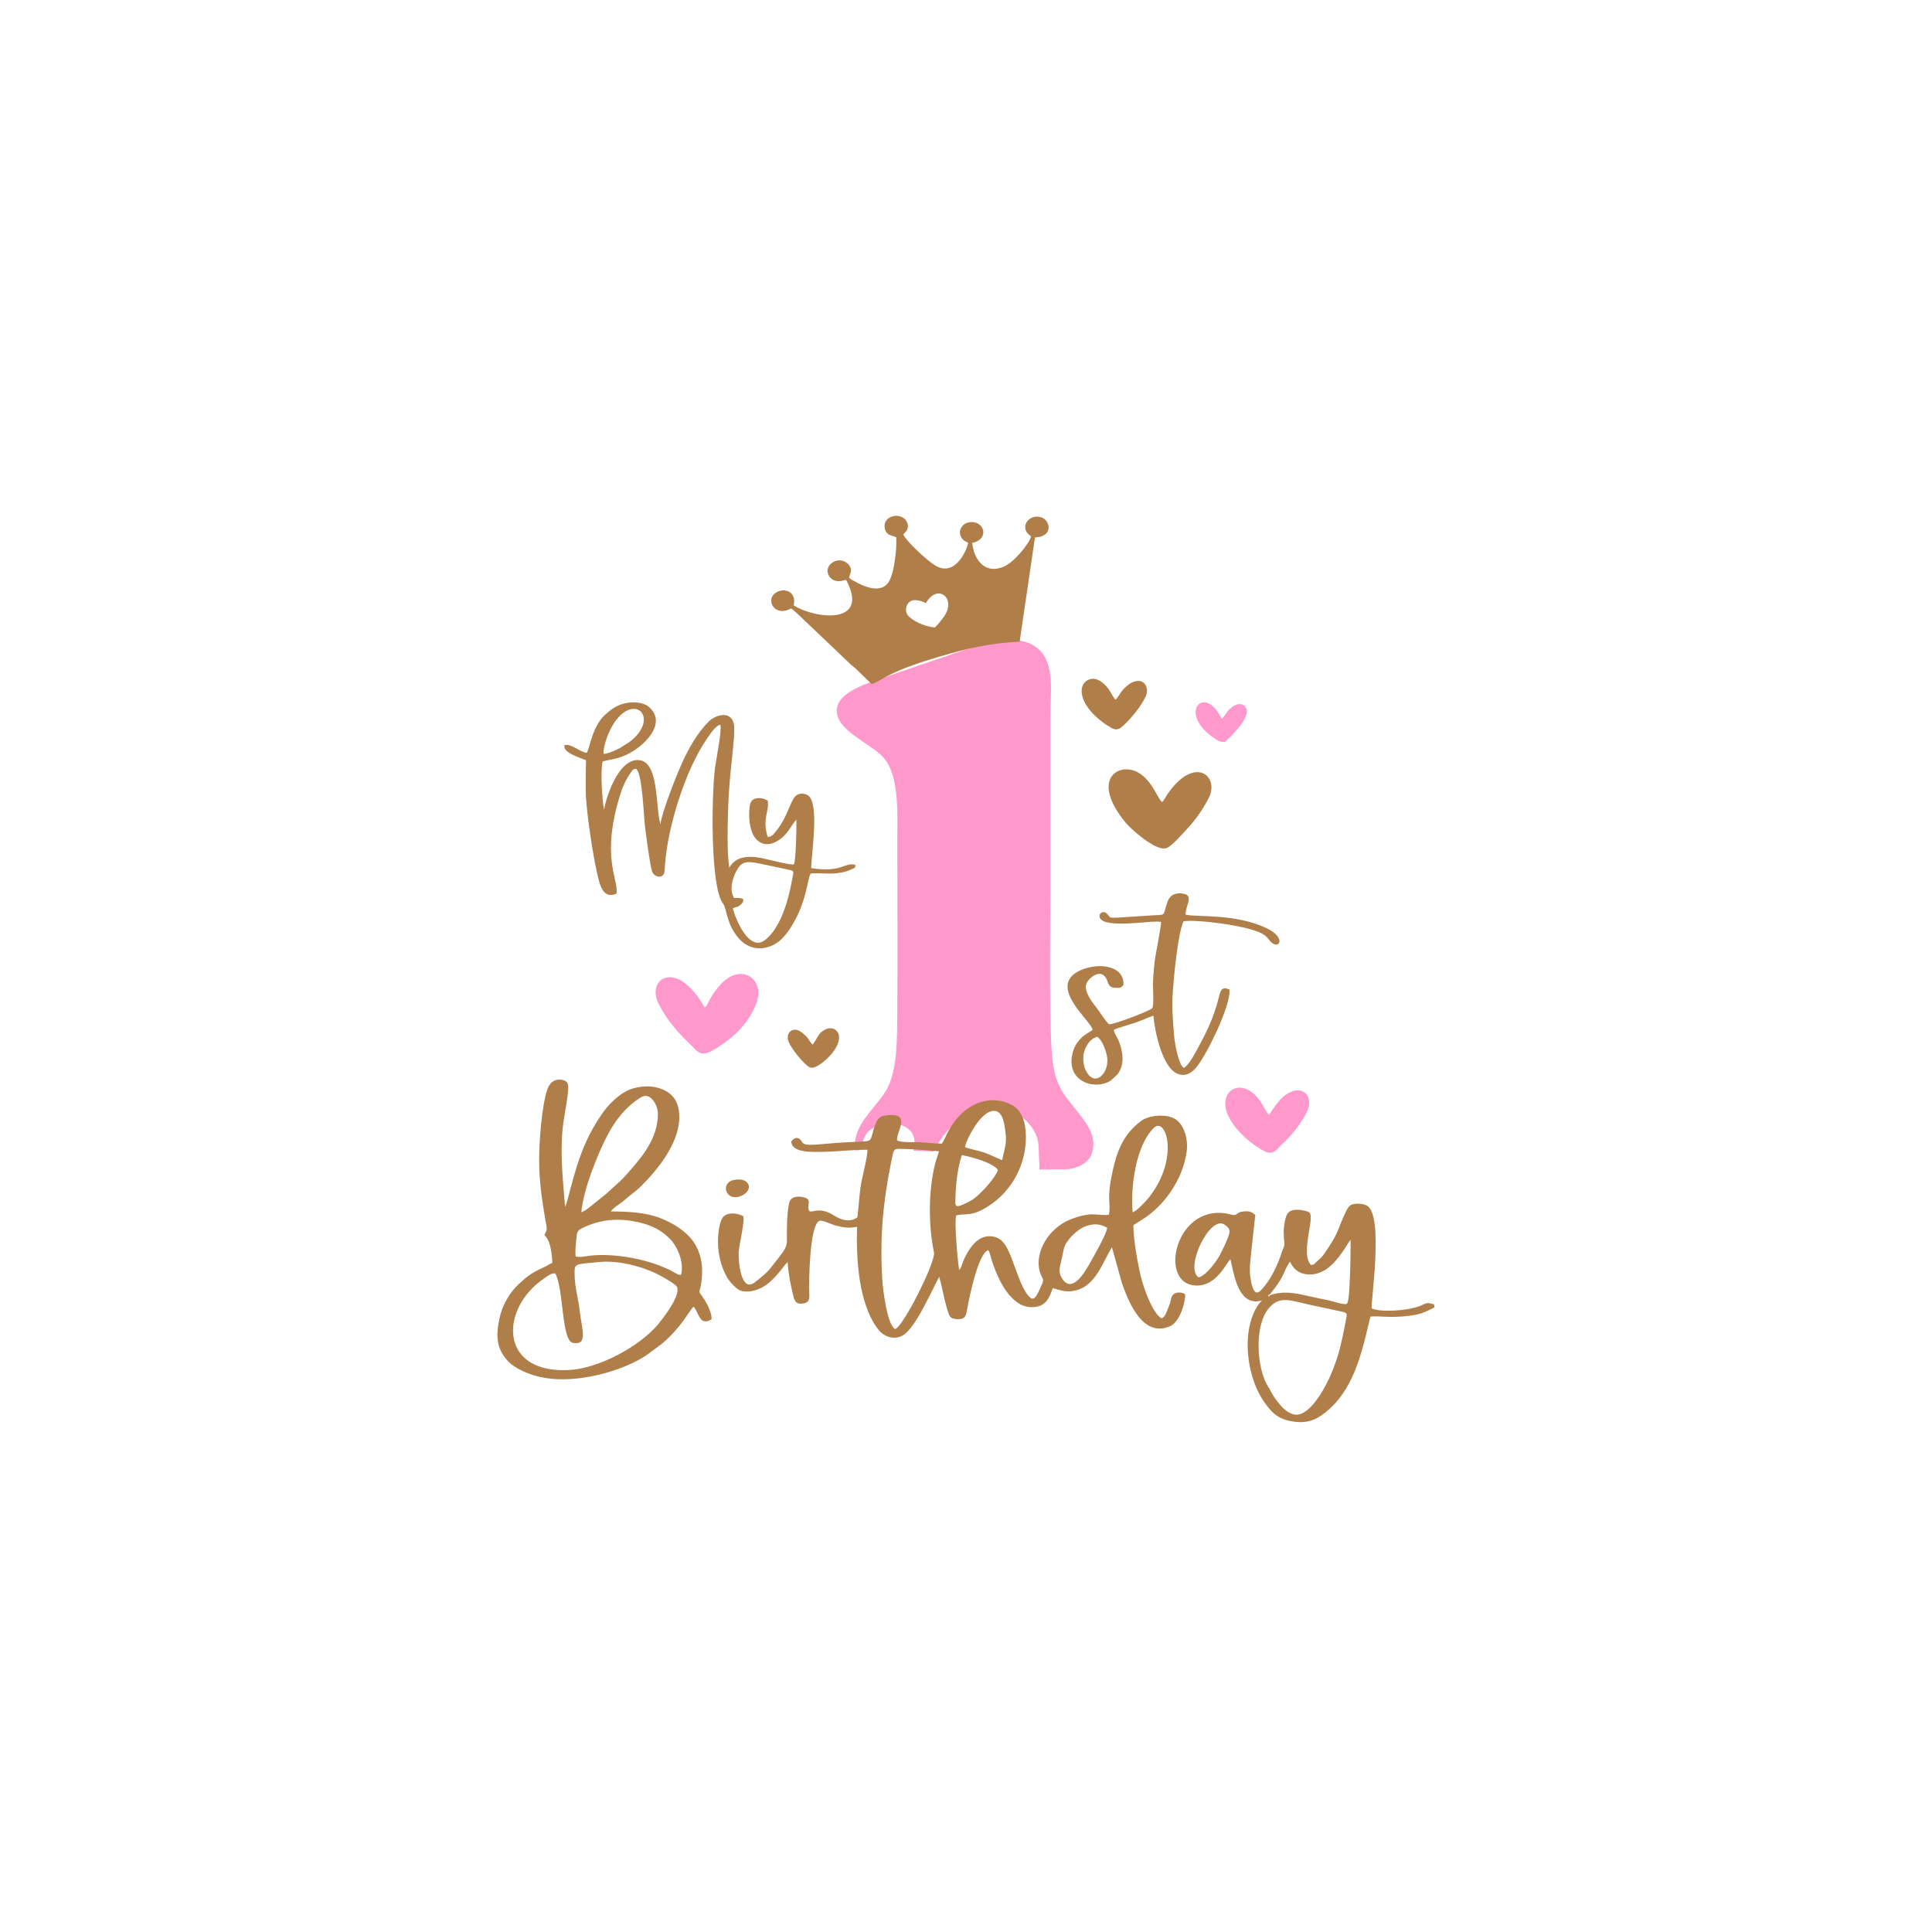 <?xml version="1.0" encoding="UTF-8" standalone="no" ?>
<!DOCTYPE svg PUBLIC "-//W3C//DTD SVG 1.1//EN" "http://www.w3.org/Graphics/SVG/1.1/DTD/svg11.dtd">
<svg xmlns="http://www.w3.org/2000/svg" xmlns:xlink="http://www.w3.org/1999/xlink" version="1.1" width="1080" height="1080" viewBox="0 0 1080 1080" xml:space="preserve">
<desc>Created with Fabric.js 5.2.4</desc>
<defs>
</defs>
<g transform="matrix(1 0 0 1 540 540)" id="f925f3f9-e3aa-4adf-8f31-dcff07396d0e"  >
<rect style="stroke: none; stroke-width: 1; stroke-dasharray: none; stroke-linecap: butt; stroke-dashoffset: 0; stroke-linejoin: miter; stroke-miterlimit: 4; fill: rgb(255,255,255); fill-rule: nonzero; opacity: 1; visibility: hidden;" vector-effect="non-scaling-stroke"  x="-540" y="-540" rx="0" ry="0" width="1080" height="1080" />
</g>
<g transform="matrix(1 0 0 1 540 540)" id="9e9b7b92-76bf-415b-a152-5042f49e0d15"  >
</g>
<g transform="matrix(1.31 0 0 1.17 540 540.31)"  >
<g style="" vector-effect="non-scaling-stroke"   >
		<g transform="matrix(0.04 0 0 0.04 -0.4 -29.53)"  >
<path style="stroke: none; stroke-width: 1; stroke-dasharray: none; stroke-linecap: butt; stroke-dashoffset: 0; stroke-linejoin: miter; stroke-miterlimit: 4; fill: rgb(255,153,204); fill-rule: evenodd; opacity: 1;" vector-effect="non-scaling-stroke"  transform=" translate(-5882.54, -5758.68)" d="M 6676.52 8874.01 L 6674.25 8920.92 L 6912.44 8918.89 C 7032.84 8926.23 7195.11 8869.88 7236.17 8725.66 C 7280.86 8568.7 7218.96 8435.38 7149.57 8329.42 C 6968.65 8053.17 6857.65 7983.37 6816.44 7623.6 C 6774.82 7260.3 6792.89 6015.33 6792.89 5567.77 C 6792.89 4876.33 6792.89 4184.88 6792.89 3493.44 C 6792.89 3184.61 6852.74 2810.59 6601.79 2654.3 C 6370.47 2510.24 5992.78 2670.46 5775.93 2753.57 C 5525.59 2849.51 5280.17 2941.25 5029.16 3039.56 C 4824.07 3119.87 4407.72 3251.6 4538.83 3548.64 C 4587.72 3659.38 4705.86 3740.7 4793.2 3811.01 C 4891.56 3890.18 4992.47 3949.51 5054.95 4065.78 C 5179.68 4297.89 5159.55 4710.85 5159.6 5000.5 C 5159.72 5691.51 5164.02 6384.01 5159.24 7074.84 C 5157.29 7358.04 5162.22 7762.71 5033.73 7989.18 C 4904.07 8217.71 4675.44 8401.73 4710.07 8692.93 L 4755.03 8690.44 C 4791.18 8636.63 4791.53 8536.33 4843.99 8476.19 C 4986.9 8312.38 5304.36 8343.51 5339.1 8548.28 C 5348.6 8604.31 5327.7 8652.54 5334.14 8695.95 L 5548.1 8706.04 C 5604.85 8580.03 5626.37 8555.47 5692.33 8460.41 L 5779.15 8361.53 C 6014.9 8145.07 6402.9 8139.47 6578.44 8392.63 C 6694.17 8559.51 6659.71 8662.42 6676.52 8874.01 z" stroke-linecap="round" />
</g>
		<g transform="matrix(0.04 0 0 0.04 -23.93 -175.16)"  >
<path style="stroke: none; stroke-width: 1; stroke-dasharray: none; stroke-linecap: butt; stroke-dashoffset: 0; stroke-linejoin: miter; stroke-miterlimit: 4; fill: rgb(176,126,72); fill-rule: evenodd; opacity: 1;" vector-effect="non-scaling-stroke"  transform=" translate(-5260.12, -1905.4)" d="M 5525.47 2234.15 C 5413 2224.04 5280.14 2150.23 5237.43 2088.01 C 5200.07 2033.58 5221.79 1953.01 5260.76 1924.79 C 5314.76 1885.68 5388.69 1922.13 5430.99 1942.33 C 5556.58 1698.48 5760.07 1889.57 5624.31 2102.24 C 5597.15 2144.79 5556.45 2203.86 5525.47 2234.15 z M 5114.18 1156.64 C 5121.58 1294.68 5093.28 1593.67 5031.1 1695.08 C 4946.13 1833.64 4772.35 1747.91 4658.83 1676.19 C 4629.21 1657.48 4634.76 1664.85 4610.33 1639.24 C 4616.84 1599.2 4663.42 1533.88 4589.89 1465.81 C 4482.81 1366.69 4317.76 1508.73 4406.17 1632.08 C 4441.64 1681.58 4492.38 1691.07 4550.48 1672.91 C 4563.03 1668.99 4562.37 1668.11 4578.33 1663.94 C 4837.82 2201.18 4264.4 2139.63 4020.03 1970.29 C 4059.64 1790 3888.85 1742.81 3805.29 1841.93 C 3732.56 1928.21 3825.64 2109.24 3993 2006.94 C 4019.66 2027.32 4075.93 2084.16 4102.16 2114.23 L 4634.74 2682.44 C 4658.53 2705.2 4669.87 2712.05 4691.23 2735.82 L 4852.54 2910.63 C 4891.59 2899.8 4974.5 2840.32 5016.98 2815.62 C 5184.02 2718.47 5385.44 2645.29 5572.11 2583.45 C 5876.99 2482.45 6081.59 2427.38 6430.91 2402.83 L 6594.04 1158.83 C 6793.82 1152.07 6761.91 950.19 6656.06 916.59 C 6529.81 876.5 6427.52 1033.22 6534.36 1129.93 C 6548.82 1143.02 6540.52 1133.11 6552.14 1148.17 C 6531.38 1236.47 6368.83 1458.22 6258.92 1508.87 C 6046.43 1606.79 5941.03 1404.53 5924.49 1224.12 C 6093.63 1187.52 6066.48 996.97 5940.37 977.02 C 5827.87 959.22 5754.35 1077.33 5816.04 1170.69 C 5841.93 1209.87 5846.55 1195.04 5881.06 1224.37 C 5873.35 1287.48 5748.67 1650.12 5522.97 1489.26 C 5430 1422.99 5220.05 1201.08 5188.77 1123.05 C 5216.05 1090.25 5263.12 1050.04 5224.41 966.81 C 5204.51 924.02 5144.02 883.82 5073.69 906.94 C 5020.84 924.31 4979.72 973.71 4991.38 1046.33 C 5006.78 1142.2 5074.49 1132.63 5114.18 1156.64 z" stroke-linecap="round" />
</g>
		<g transform="matrix(0.04 0 0 0.04 -109.31 -67.47)"  >
<path style="stroke: none; stroke-width: 1; stroke-dasharray: none; stroke-linecap: butt; stroke-dashoffset: 0; stroke-linejoin: miter; stroke-miterlimit: 4; fill: rgb(176,126,72); fill-rule: evenodd; opacity: 1;" vector-effect="non-scaling-stroke"  transform=" translate(-3001.04, -4754.84)" d="M 3246.21 5745.57 C 3248.16 5744.22 3251.46 5740.5 3252.57 5742.42 C 3253.9 5744.7 3260.33 5738.69 3265.46 5736.83 C 3298.65 5724.77 3296.36 5732.69 3322.14 5709.81 C 3343.35 5690.98 3360.19 5674.72 3357.76 5635.03 C 3311.86 5615.46 3309.89 5625.09 3260.66 5622.38 C 3207.02 5531.91 3240.23 5397.48 3279.04 5311.14 C 3334.09 5188.67 3383.89 5176.07 3535.44 5212.17 C 3639.23 5236.89 3746.36 5261.28 3850.55 5286.96 C 3909.57 5301.51 3892.93 5309.57 3874.86 5424.33 C 3836.84 5665.87 3748.24 5992.5 3586.95 6127.21 C 3421.77 6265.17 3278 5886.9 3246.21 5745.57 z M 1867.24 3900.94 C 1864.74 3781.72 1931.72 3610.33 1983.99 3524.89 C 2203.67 3165.83 2472.91 3478.62 2142.81 3760.3 L 2038.75 3833.49 C 1994.88 3858.23 1921.76 3898.07 1867.24 3900.94 z M 1687.94 3888.64 C 1612 3878.63 1522.8 3775.94 1451.46 3796.61 C 1424.91 3890.62 1633.69 3952.58 1679.92 3976.71 C 1680.74 3982.29 1672.07 4324.88 1681.31 4450.09 C 1692.32 4599.34 1709.34 4746.9 1729.26 4894.69 C 1748.44 5036.92 1768.31 5177.45 1796.79 5317.15 C 1822.08 5441.2 1852.24 5646.04 2004.91 5570.88 C 2030.2 5392.59 1831.24 5143.04 2049.88 4369.94 C 2072.5 4289.95 2109.12 4200.51 2152.46 4133.45 C 2172.24 4102.85 2175.23 4082.22 2215.57 4079.92 C 2282.91 4142.72 2295.24 4651.72 2310 4776.82 C 2324.32 4898.16 2337.69 5012.67 2354.39 5132.24 C 2361.67 5184.37 2371.02 5247.62 2383.15 5298.85 C 2401.64 5376.97 2511.62 5405.63 2518.61 5297.31 C 2520.23 5272.12 2521.31 5246.77 2522.97 5221.52 C 2553.12 4762.4 2742.23 4086.98 2972.14 3717.18 C 2999.39 3673.35 3060.53 3562.16 3112.89 3553.25 C 3132.61 3612.93 3067.98 3965.7 3056.5 4064.96 C 3019 4389.18 3003.61 5494.02 3142.42 5690.35 C 3182.73 5747.36 3174.88 5931.04 3310.56 6106.41 C 3450.57 6287.38 3670.86 6244 3793.95 6080.08 C 3813.81 6053.63 3832.84 6028.73 3852.94 5994.73 C 4040.99 5676.62 4037.95 5389.32 4077.67 5330.9 C 4159.01 5318.97 4261.47 5339.48 4360.82 5325.98 C 4426.82 5317.01 4465.38 5305.19 4521.76 5275.36 C 4551.75 5259.5 4553.02 5264.71 4552.93 5226.52 C 4434.66 5192.72 4409.88 5324.35 4083.05 5265.91 C 4077.65 5141.93 4175.68 4505.69 4051.73 4400.04 C 4018.66 4371.86 3933.27 4352.53 3890.74 4440.91 C 3831 4565.02 3809.71 4689.26 3696.26 4839.42 C 3671.66 4871.97 3658.56 4891.26 3617.93 4893.23 C 3556.69 4669.3 3638.67 4584.58 3618.43 4459.77 C 3579.9 4432.98 3515.09 4413.29 3464.24 4446.35 C 3423.45 4472.87 3424.45 4546.15 3421.68 4594.1 C 3415.43 4702.52 3435.68 4840.91 3489.05 4911.76 C 3597.82 5056.15 3761.48 4946.37 3844.8 4809.88 C 3862.53 4780.84 3906 4704.96 3924.22 4685.69 C 3927.2 4763.84 3919.57 5173.7 3898.31 5220.64 C 3863.48 5234.3 3596.18 5153.57 3539.07 5142.68 C 3374.21 5111.22 3268.34 5143.58 3208.81 5260.21 C 3189.48 5133.73 3189.2 4913.74 3191.38 4780.37 C 3198.06 4371.66 3210.37 4239.6 3247.9 3840.56 C 3254.88 3766.4 3261.74 3679.08 3261.73 3603.5 C 3261.7 3365.23 3065.96 3428.89 2989.61 3514.37 C 2870.95 3647.21 2783.41 3820.43 2712.26 3990.81 C 2652.63 4133.57 2487.13 4601.81 2474.43 4741.33 C 2419.09 4539.82 2460.32 4012.51 2256.35 3977.1 C 2016.39 3935.45 1878.64 4482.38 1873.07 4573.15 C 1851.87 4456.02 1831.8 4096.2 1857.94 3990.93 C 1962.98 3961.54 2002.71 3966.08 2103.84 3915.67 C 2295.29 3820.24 2558.63 3533.98 2346.9 3336.33 C 2290.01 3283.22 2176.8 3273.06 2083.17 3300.73 C 1994.62 3326.91 1939.29 3377.98 1884.18 3433.42 C 1745.93 3572.49 1720.87 3833.26 1687.94 3888.64 z" stroke-linecap="round" />
</g>
		<g transform="matrix(0.04 0 0 0.04 0 135.84)"  >
<path style="stroke: none; stroke-width: 1; stroke-dasharray: none; stroke-linecap: butt; stroke-dashoffset: 0; stroke-linejoin: miter; stroke-miterlimit: 4; fill: rgb(176,126,72); fill-rule: evenodd; opacity: 1;" vector-effect="non-scaling-stroke"  transform=" translate(-5893.16, -10134.07)" d="M 9947.3 10952.57 C 9922.59 11100.76 9889.62 11292.26 9847.16 11430.42 C 9823.91 11506.07 9802.76 11570.84 9772.75 11643.75 C 9719.49 11773.14 9545.38 12152.54 9374.38 12082.63 C 9307.33 12055.22 9261.77 11999.51 9223.43 11945.17 C 9152.08 11844.07 9160.13 11833.65 9116.07 11755.94 C 8993.64 11540.02 8964.92 11026.69 9124.72 10817.32 C 9235.44 10672.26 9342.77 10720.84 9554.28 10776.56 L 9902.89 10859.93 C 9967.5 10873 9957.15 10893.55 9947.3 10952.57 z M 3413.56 9287.94 C 3270.15 9322.64 3328.25 9547.01 3486.43 9481.09 C 3636.41 9418.59 3592.3 9244.7 3413.56 9287.94 z M 1717.39 10393.77 C 1717.39 10279.74 1729.95 10295.82 1977.77 10267.48 C 2172.31 10245.23 2406.65 10310.39 2575.07 10397.79 C 2643.85 10433.48 2753.94 10504.93 2797.97 10547.55 C 2884.3 10631.12 2638.95 10972.77 2595.47 11028.15 C 2394.21 11284.5 1975.64 11536.76 1662.56 11556.85 C 906.05 11605.41 919.34 10822.66 1389.63 10465.77 C 1420.38 10442.44 1464.29 10398.13 1511.18 10403.45 C 1601.73 10579.46 1577.2 11208.12 1699.04 11233 C 1865.47 11266.99 1793.56 11067.12 1772.52 10854.57 C 1755.7 10684.68 1717.39 10574.08 1717.39 10393.77 z M 1729.45 10201.99 C 1719.4 10149.9 1734.81 10004.19 1740.85 9944.81 C 1745.46 9899.53 1763.08 9881.48 1800.57 9861.09 C 1982.81 9762 2169.24 9737.66 2381.05 9787.62 C 2549.39 9827.32 2649.38 9893.92 2735.66 9991.57 C 2809.52 10075.17 2889.13 10263.13 2853.41 10419.41 C 2829.59 10429.61 2785.12 10391.86 2741.26 10367.16 C 2710.68 10349.93 2666.01 10328.19 2627.84 10311.37 C 2415.85 10217.99 2104.15 10161.18 1878.74 10192.02 C 1830.29 10198.65 1776.83 10213.34 1729.45 10201.99 z M 1789.06 9671.98 C 1813.24 9391.84 1964.78 8972.53 2072.43 8743.98 C 2149.47 8580.43 2255.14 8426.13 2399.69 8318 C 2428.36 8296.55 2464.82 8267.66 2511.5 8293.36 C 2560.29 8320.23 2606.36 8411.75 2606.3 8497.24 C 2606.12 8795.05 2431.27 9017.12 2301.16 9184.39 C 2179.47 9340.81 2181.92 9316.35 2062.82 9445.77 L 1866.43 9621.92 C 1841.79 9641.29 1822.84 9660.84 1789.06 9671.98 z M 1395.4 9945.16 C 1462.02 10012.84 1476.88 10175.86 1479.95 10277.52 C 1448.18 10290.83 1424.36 10313.04 1384.07 10333.14 C 1261.34 10394.36 1212.88 10435.7 1119.02 10534.11 C 1027.09 10630.48 946.26 10778.39 914.92 10946.9 C 875.73 11157.55 887.29 11299.15 998.43 11440.78 C 1074.39 11537.59 1233.28 11619.94 1404.4 11652.14 C 1762.97 11719.61 2240.05 11564.02 2483.07 11381.46 L 2649.27 11243.32 C 2855.79 11047.99 2938.91 10853.84 2985.47 10800.88 C 3041 10849.12 3045.15 11046.61 3177.87 10951.57 C 3186.43 10891.73 3136.03 10774.66 3108.96 10727.55 C 3019.83 10572.4 3050.97 10678.87 3071.65 10495.46 C 3092.85 10307.41 3063.73 10140.38 2974.03 10007.26 C 2904.77 9904.49 2783.53 9809.22 2635.85 9744.39 C 2475.9 9674.18 2297.38 9664.69 2105.37 9662.78 C 2112.06 9643.65 2158.11 9603.1 2179.45 9587.66 C 2205.06 9569.13 2238.74 9540.11 2261.06 9516.98 C 2311.03 9465.19 2366.51 9428.18 2418.97 9370.13 C 2599.43 9170.46 2820.87 8866.09 2833.63 8565.32 C 2842.4 8358.43 2767.52 8235.94 2603.28 8185.33 C 2519.81 8159.61 2424.8 8167.34 2343.1 8193.03 C 2214.56 8233.45 2089.43 8371.71 2020.86 8480.72 C 1982.19 8542.21 1944.35 8608.76 1910.52 8675.46 C 1720.52 9049.92 1657.24 9525.14 1616.13 9608.55 C 1593.99 9302.02 1562.04 8981.58 1590.47 8671.12 C 1603.75 8526.1 1634.16 8384.45 1646.12 8243.15 C 1652.94 8162.63 1662.18 8101.17 1571.31 8089.67 C 1493.57 8079.84 1450.36 8135.88 1430.51 8195.17 C 1365.69 8388.76 1337.96 8848.81 1339.52 9072.97 C 1341.39 9340.56 1378.07 9585.73 1418.46 9844.7 C 1426.4 9895.6 1407.55 9911.76 1395.4 9945.16 z M 7399.15 9857.86 C 7396.59 9926.69 7244.9 10221.53 7209.58 10291.4 C 7157.63 10394.13 7023.09 10648.16 6918.91 10465.17 C 6868.4 10376.44 6898.82 10314.17 6918.01 10212.46 C 6941.5 10087.91 6932.6 10080.19 6998.1 9986.87 C 7029.58 9942.01 7103.28 9868.06 7160.04 9843.92 C 7258.44 9802.08 7322.98 9811.37 7399.15 9857.86 z M 6234.14 9166.05 C 6205.71 9265.15 6063.97 9434.59 5983.44 9505.42 C 5951.43 9533.57 5910.15 9555.62 5862.75 9579.92 C 5772.12 9626.37 5777.83 9586.26 5780.17 9504.7 C 5785.1 9333.48 5801.25 9152.81 5848.87 8989.78 C 5981.83 9019.19 6177.1 9084.49 6234.14 9166.05 z M 7670.89 9672.14 C 7647.55 9394.31 7697.64 8885.42 7896.04 8666.15 C 8027.46 8520.92 8176.45 9031.02 7841.18 9500.73 C 7810.87 9543.2 7707.82 9666.85 7670.89 9672.14 z M 5136 11067.77 C 5052.8 11014.26 5007.02 10606.65 4999.77 10469.97 C 4974.23 9988.7 5004.26 9582.93 5088.4 9110.68 C 5128.95 8883.08 5108.71 8915.76 5263 8918.29 C 5383.8 8920.27 5489.73 8935.92 5604.16 8943.84 C 5595.74 8988.52 5577.34 9034.4 5566.66 9080.21 C 5489.44 9411.42 5491.98 9832.69 5552.02 10155.81 C 5571.21 10259.11 5224.28 11044.42 5136 11067.77 z M 5881.83 8895.17 C 5893.64 8809.74 6055.37 8443.78 6202.28 8462.18 C 6289.6 8473.13 6303.96 8629.92 6315.23 8724.63 C 6331.14 8858.34 6298.72 8931.22 6279.26 9050.4 C 6217.54 9024.26 6159.9 8988.39 6087.59 8959.6 C 6029.15 8936.32 5927.99 8917.56 5881.83 8895.17 z M 5635.53 8852.85 C 5567.28 8854.62 5473.26 8839.62 5398.47 8836.47 C 5330.38 8833.6 5200.64 8843.23 5158.09 8813.81 C 5145.78 8715.41 5306.04 8503.18 5085 8511.62 C 5003.52 8514.73 4958.68 8534.31 4934.3 8600.71 C 4826.61 8894.05 4992.76 8800.38 4461.5 8848.99 C 4392.53 8855.3 4316.45 8865.19 4247.15 8866.95 C 4102.83 8870.63 4172.39 8805.08 4086.13 8783.57 C 4053.93 8793.73 4043.48 8805.46 4029.42 8827.44 C 4035.34 8965.92 4248.1 8953.58 4382.71 8950.66 C 4537.71 8947.29 4683.65 8924.56 4842.55 8926.54 C 4838.49 9038.18 4795.47 9198.79 4776.58 9316.47 C 4754.3 9455.22 4750.81 9592.48 4734.45 9733.37 C 4656.19 9797.82 4562.78 9766.3 4487.61 9713.05 C 4321.67 9595.48 4251.43 9688.41 4220.95 9657.17 C 4186.3 9595.34 4259.16 9520.84 4164.64 9494.56 C 4108.87 9479.04 4023.28 9479.41 4006.98 9559.86 C 3981.43 9685.96 3980.95 9880.9 3982.84 10012.94 C 3984.04 10097.17 3936.32 10152.72 3883.09 10232.58 C 3879.79 10237.53 3872.46 10247.18 3868.66 10252.49 C 3808.69 10336.31 3796.11 10368.52 3709.15 10448.54 C 3685.58 10470.24 3673.92 10478.27 3646.37 10504.37 C 3487.11 10655.24 3461.13 10230.92 3468.66 10139.52 C 3476.44 10044.98 3534.66 9779.9 3516.68 9719.07 C 3445.87 9677.81 3344.49 9670.56 3299.01 9733.71 C 3266.92 9778.27 3251.34 9905.38 3248.22 9970.09 C 3239.67 10147.54 3276.02 10318.51 3346.87 10455.77 C 3370.62 10501.78 3443.68 10589.73 3483.6 10606.88 C 3558.82 10639.18 3655.78 10607.28 3714.83 10572.69 C 3850.47 10493.24 3942.06 10316.88 3989.72 10267.94 C 3999.48 10410.26 4019.85 10526.63 4048.21 10660.01 C 4063.04 10729.73 4078.04 10780.9 4165.83 10760.57 C 4240.63 10743.25 4219.1 10665.96 4219.1 10588.5 C 4219.1 10512.75 4221.74 9834.7 4327.33 9776.05 C 4356.59 9760.62 4454.15 9816.93 4504.48 9831.77 C 4590.97 9857.27 4637.27 9864.39 4731.25 9847.12 C 4720.3 10218.36 4744.65 10779.47 4963.96 11082.24 C 5012.21 11148.85 5113.68 11204.46 5212.87 11147.71 C 5357.81 11064.77 5541.95 10566.72 5607.72 10444.96 C 5640.81 10574.41 5656.42 10698.71 5692.22 10828.08 C 5712.66 10901.95 5714.16 10945.26 5796.62 10949.4 C 5889.51 10954.07 5892.38 10909.83 5906.03 10827.05 C 5930.85 10676.62 6025.11 10157.33 6130.95 10126.07 C 6151.3 10159.21 6162.53 10232.19 6176.43 10276.47 C 6219.82 10414.68 6281.96 10577.16 6371.95 10681.74 C 6422.85 10740.89 6504.17 10825.51 6638.07 10802.31 C 6754.27 10782.18 6785.61 10685.54 6818.03 10579.35 C 6908.78 10605.3 6963.29 10637.08 7073.26 10603.87 C 7276.47 10542.51 7350.07 10274.24 7449.81 10090.94 L 7557.09 10521.11 C 7617.5 10710.93 7769.56 11182.53 8070.52 11033.58 C 8180.44 10979.18 8237.23 10730.11 8230.67 10651.9 C 8200.51 10629.21 8152.8 10623.78 8120.42 10643.24 C 8086.47 10663.66 8082.92 10694.6 8074.07 10740.28 C 8068.01 10771.52 8049.52 10813.65 8038.47 10849.27 C 8026.39 10888.23 8009.49 10926.56 7980.8 10940.35 C 7881.29 10884.78 7784.24 10559.04 7761.14 10452.81 C 7725.18 10287.44 7678.26 9997.51 7678.79 9827.56 L 7816.51 9728.34 C 8048.31 9543.1 8214.7 9236.44 8247.78 8943.51 C 8263.73 8802.3 8222.29 8638.85 8137.82 8568.99 C 8043.86 8491.29 7845.71 8510.5 7761.17 8582.29 C 7557.11 8755.6 7496.06 8965.17 7446.12 9241.53 C 7433.29 9312.54 7423.59 9387.55 7420.66 9462.37 C 7417.52 9542.56 7432.9 9627.2 7417.03 9702.89 C 7289.23 9718.68 7239.49 9655.61 7006.89 9758.76 C 6781.02 9858.93 6621.01 10143.25 6680.4 10381.96 C 6705.32 10482.13 6738.38 10454.72 6692.11 10561.24 C 6660.78 10633.39 6636.48 10716.56 6592.27 10703.65 C 6464.66 10610.82 6401.54 10191.46 6298.82 10043.86 C 6267.55 9998.94 6222.44 9960.12 6143.62 9959.31 C 6018.96 9958.03 5939.56 10089.49 5893.35 10186.05 C 5856.29 10263.48 5849.75 10311.57 5835.54 10339.76 C 5834.32 10342.2 5830.05 10349.57 5828.77 10351.61 C 5827.72 10353.29 5825.48 10355.81 5824.57 10357.15 C 5823.63 10358.54 5821.65 10360.95 5820.13 10362.79 C 5805.33 10264.06 5764.52 9778.91 5789.98 9709.39 C 5904.19 9682.57 5946.62 9728.67 6124.95 9604.86 C 6392.8 9418.92 6556.88 9064.46 6529.35 8697.57 C 6518.94 8558.91 6471.81 8445.07 6389.55 8395.32 C 6174.34 8265.16 5941.34 8355 5791.53 8559.61 C 5691.59 8696.11 5676.68 8788.57 5635.53 8852.85 z M 9134.69 10664.86 C 9122.7 10675.38 9152.71 10671.64 9116.27 10677.5 C 9127.16 10641.96 9118.02 10664.69 9134.11 10655.21 C 9310.72 10408.03 9257.07 10424.62 9348.05 10261.73 C 9381.89 10334.65 9420.75 10390.07 9505 10410 C 9595.96 10431.53 9679.7 10396.14 9735.68 10353.59 C 9875.19 10247.54 9967.77 10034.19 9995.71 10002.8 C 9998.06 10048.56 9992.99 10703.05 9961.24 10757.95 C 9960.5 10759.23 9957.55 10764.38 9956.97 10763.05 C 9956.38 10761.72 9954.07 10766.47 9952.39 10767.95 C 9921.13 10780.48 9803.38 10734.67 9758.56 10724.01 C 9686.77 10706.95 9624.75 10695.1 9552.78 10675.8 C 9407.4 10636.82 9273.92 10608.27 9134.69 10664.86 z M 8372.52 10449.69 C 8224.58 10329.93 8495.97 9707 8648.74 9818.57 C 8722.06 9872.12 8711.73 9907.72 8681.11 9993.38 C 8657.76 10058.73 8633.67 10113.1 8606.76 10173.01 C 8570.51 10253.71 8448 10440.53 8372.52 10449.69 z M 9572.53 10302 C 9455.67 10160.88 9620.45 9732.54 9555.3 9674.51 C 9539.8 9660.7 9470.76 9644.7 9444.65 9643.3 C 9335.95 9637.47 9311.96 9684.21 9295.44 9778.42 C 9275.84 9890.12 9281.44 9938.36 9290.44 10051.12 C 9292.66 10079.03 9268.87 10121.66 9259.43 10157.15 C 9225.26 10285.56 9156.03 10449.22 9079.63 10552.89 C 9035.38 10612.92 8985.03 10690.76 8948.32 10560.94 C 8936.47 10519 8931.51 10489.26 8926.35 10445.34 C 8915.64 10354.18 8924 10282.92 8931.91 10192.45 L 8979.36 9704.41 C 8935.12 9666.27 8921.37 9655.01 8844 9664.49 C 8772.84 9673.2 8791.02 9721.71 8724.04 9701.35 C 8130.92 9521.12 7925.31 10542.85 8353.27 10548.3 C 8571.48 10551.09 8667.37 10276.67 8714.5 10235.2 C 8743.91 10368.28 8778.13 10666.95 8927.5 10725.85 C 8978.06 10745.79 9006.57 10736.6 9052.08 10726.33 C 8976.21 10802.42 8923.96 10958.83 8906.41 11106.09 C 8873.6 11381.33 8936.38 11731.82 9085.2 11956.23 C 9157.66 12065.48 9217.13 12144.52 9386.03 12172.94 C 9557.12 12201.74 9655.7 12133.63 9757.81 12035.22 C 9995.55 11806.08 10093.59 11445.18 10162.68 11127.52 L 10207.38 10918.97 C 10299.39 10908.06 10400.29 10936.19 10591.66 10913.36 C 10744.99 10895.06 10781.88 10869.24 10891.86 10809.16 L 10885.77 10772.08 C 10792.73 10742.9 10803.8 10763.92 10734.18 10793.14 C 10586.68 10855.03 10307.26 10866.86 10220.71 10821.61 C 10210.07 10749.42 10350.33 9721.62 10174.49 9596.72 C 10138.55 9571.2 10079.75 9565.95 10030.91 9574.9 C 9985.87 9583.15 9968.42 9614.77 9948.27 9660.62 C 9859.8 9861.9 9879.94 9898.45 9739.31 10128.97 C 9672.7 10238.15 9685.76 10207.74 9626.66 10270.31 C 9603.66 10294.65 9610.32 10298.76 9572.53 10302 z" stroke-linecap="round" />
</g>
		<g transform="matrix(0.04 0 0 0.04 88.56 10.71)"  >
<path style="stroke: none; stroke-width: 1; stroke-dasharray: none; stroke-linecap: butt; stroke-dashoffset: 0; stroke-linejoin: miter; stroke-miterlimit: 4; fill: rgb(176,126,72); fill-rule: evenodd; opacity: 1;" vector-effect="non-scaling-stroke"  transform=" translate(-8236.18, -6823.37)" d="M 7422 7394.85 C 7475.31 7427.25 7525.58 7581.29 7530.11 7659.93 C 7540.55 7841.23 7391.63 8002.14 7300.45 7797.45 C 7280.03 7751.6 7270.4 7690.07 7273.56 7633.36 C 7279.61 7524.78 7345.86 7413.45 7422 7394.85 z M 8102.29 6022.01 C 8108.98 6065.14 8042 6411.92 8034.31 6499.08 C 8026.47 6587.97 8018.95 6671.37 8016.58 6761.57 C 8015.36 6807.99 8030.89 7038.55 8005.55 7057.08 C 7936.54 7107.53 7575.54 7256.14 7549 7244.78 C 7528.9 7236.19 7446.78 7095.43 7422.17 7058.3 C 7420.79 7056.22 7416.68 7050.32 7415.23 7048.26 C 7378.35 6995.69 7282.84 6864.1 7303.38 6770.93 C 7318.13 6704.06 7441.17 6583.59 7506.06 6677.41 C 7552.92 6745.17 7520.91 6815.65 7641.82 6810.28 C 7682.33 6808.48 7678.54 6800.6 7700.75 6778.5 C 7712.31 6633.06 7608.42 6559.88 7472.98 6551.19 C 7354.5 6543.59 7198.69 6598.06 7140.06 6682.94 C 6995.18 6892.71 7354.64 7207.83 7373.69 7311.9 C 7348.41 7341.74 7186.75 7396.09 7152.43 7625.48 C 7104.22 7947.7 7421.32 8036.69 7573.08 7911.48 L 7638.98 7842.19 C 7705.92 7738.74 7700.87 7628.49 7672.2 7510.42 C 7646.24 7403.48 7601.23 7360.76 7599.71 7309.89 C 7655.26 7283.09 7750.35 7254.72 7815.23 7231.09 C 7890.17 7203.79 7953.56 7167.88 8021.63 7142.39 C 8032.49 7313.14 8111.86 7750.51 8272.76 7832.99 C 8375.87 7885.85 8449.69 7801.33 8486.3 7749.64 C 8601.66 7586.77 8847.32 7016.23 8833.55 6831.21 C 8726.93 6774.54 8734.66 6881.06 8696.14 7019.69 C 8638.04 7228.85 8581.06 7352.44 8490.2 7541.55 C 8466.04 7591.84 8390.29 7748.75 8344.87 7766.07 C 8289.13 7728.72 8248.46 7470.13 8242.09 7380.1 C 8230.94 7222.47 8218.13 7056.17 8226.27 6897.04 C 8236.47 6697.54 8280.35 6169.84 8342.16 6015.19 C 8476.82 5988.66 9018.77 6065.42 9175.88 6159.3 C 9213.62 6181.85 9231.69 6201.97 9256.97 6238.79 C 9353.13 6378.85 9460.36 6218.36 9223.62 6094.52 C 8892.25 5921.17 8488.71 5967 8365.83 5936.45 C 8354.22 5863.62 8437.43 5738.91 8375.32 5698.06 C 8351.76 5682.57 8217.39 5644.21 8173.49 5777.4 C 8119.98 5939.72 8163.12 5937.42 8040.01 5942.33 L 7624.27 5971.84 C 7538.48 5974.67 7562.06 5963.06 7524.02 5922.44 C 7461.28 5855.43 7381.22 5996.76 7534.97 6029.57 C 7723.27 6069.75 7998.48 6003.41 8102.29 6022.01 z" stroke-linecap="round" />
</g>
		<g transform="matrix(0.04 0 0 0.04 -110.53 22.54)"  >
<path style="stroke: none; stroke-width: 1; stroke-dasharray: none; stroke-linecap: butt; stroke-dashoffset: 0; stroke-linejoin: miter; stroke-miterlimit: 4; fill: rgb(255,153,204); fill-rule: evenodd; opacity: 1;" vector-effect="non-scaling-stroke"  transform=" translate(-2968.6, -7136.37)" d="M 2940.81 7059.3 C 2887.83 6936.87 2771.76 6779.8 2671.7 6728.05 C 2479.94 6628.86 2368.26 6813.34 2444.62 6997.29 C 2529.16 7200.92 2669.7 7377.75 2812.47 7527 C 2863.83 7580.69 2897.27 7650.82 3013.23 7585.07 L 3074.38 7545.21 C 3168.69 7478.51 3262.84 7395.62 3334.45 7305.44 C 3401.77 7220.67 3516.33 7040.86 3516.83 6888.56 C 3517.44 6702.15 3353.86 6592.71 3195 6708.75 C 3139.7 6749.14 3097.4 6803.92 3055.96 6866.01 C 3035.93 6896.03 3017.03 6929.58 3000.51 6962.63 L 2965.53 7037.5 C 2949.78 7059.63 2961.23 7047.08 2940.81 7059.3 z" stroke-linecap="round" />
</g>
		<g transform="matrix(0.04 0 0 0.04 77.04 -96.95)"  >
<path style="stroke: none; stroke-width: 1; stroke-dasharray: none; stroke-linecap: butt; stroke-dashoffset: 0; stroke-linejoin: miter; stroke-miterlimit: 4; fill: rgb(176,126,72); fill-rule: evenodd; opacity: 1;" vector-effect="non-scaling-stroke"  transform=" translate(-7931.41, -3974.72)" d="M 8099.33 4433.65 C 8050.22 4402.91 8002.46 4189.3 7847.21 4084.29 C 7643.39 3946.43 7321.31 4153.27 7708.5 4680.05 C 7755.94 4744.6 8024.91 5023.82 8141.41 4984.46 C 8198.75 4965.09 8321.47 4805.12 8366.34 4750.96 C 8453.46 4645.79 8531.64 4526 8596.65 4380.25 C 8711.6 4122.55 8443.15 3870.16 8156.06 4337.62 C 8136.74 4369.08 8121.79 4404.45 8099.33 4433.65 z M 7599.8 3211.25 C 7561.23 3169.79 7544.57 3070.74 7441.63 2991.26 C 7347.81 2918.84 7239.72 2985.41 7238.95 3104.31 C 7237.73 3294.15 7443.22 3480.06 7560.17 3549.75 C 7622.41 3586.84 7654.51 3550.47 7688.62 3514.74 C 7775.35 3423.87 7868.63 3297.33 7921.82 3173.29 C 7965.49 3071.44 7908.15 2939.73 7779.01 3003.48 C 7743.78 3020.87 7702.01 3063.18 7676.6 3096.06 C 7658.75 3119.16 7620.35 3194.8 7599.8 3211.25 z" stroke-linecap="round" />
</g>
		<g transform="matrix(0.04 0 0 0.04 128.56 73.4)"  >
<path style="stroke: none; stroke-width: 1; stroke-dasharray: none; stroke-linecap: butt; stroke-dashoffset: 0; stroke-linejoin: miter; stroke-miterlimit: 4; fill: rgb(255,153,204); fill-rule: evenodd; opacity: 1;" vector-effect="non-scaling-stroke"  transform=" translate(-9294.74, -8481.96)" d="M 9311.49 8418.05 C 9255.36 8345.98 9228.73 8216.11 9108.94 8131.22 C 8980.18 8039.97 8847.77 8125.14 8846.62 8277.09 C 8844.93 8498.69 9083.43 8747.06 9261.23 8850.83 C 9364.34 8911 9407.16 8816.22 9449.65 8772.19 C 9556.59 8661.38 9659.62 8520.42 9723.25 8368.58 C 9784.22 8223.06 9697.82 8065.14 9536.92 8148.37 C 9416.77 8210.52 9334.34 8396.32 9311.49 8418.05 z" stroke-linecap="round" />
</g>
		<g transform="matrix(0.04 0 0 0.04 108.91 -116.77)"  >
<path style="stroke: none; stroke-width: 1; stroke-dasharray: none; stroke-linecap: butt; stroke-dashoffset: 0; stroke-linejoin: miter; stroke-miterlimit: 4; fill: rgb(255,153,204); fill-rule: evenodd; opacity: 1;" vector-effect="non-scaling-stroke"  transform=" translate(-8774.79, -3450.25)" d="M 8812.73 3686.73 C 8870.79 3634.03 9011.32 3474.62 9042.49 3361.7 C 9068.57 3267.27 8996.3 3200.03 8910.38 3254.7 C 8895.93 3263.89 8886.31 3274.74 8873.98 3286 C 8851.64 3306.39 8857.78 3298.32 8841.93 3321.7 C 8823.88 3348.33 8804.93 3384.01 8785.13 3408.67 C 8776.21 3401.17 8784.05 3415.25 8769.21 3390.54 C 8764.1 3382.04 8760.05 3370.35 8755.7 3361.77 C 8579.71 3014.12 8315.28 3347.75 8698.07 3639.68 C 8730.93 3664.74 8758.44 3691.1 8812.73 3686.73 z" stroke-linecap="round" />
</g>
		<g transform="matrix(0.04 0 0 0.04 -65.12 38.91)"  >
<path style="stroke: none; stroke-width: 1; stroke-dasharray: none; stroke-linecap: butt; stroke-dashoffset: 0; stroke-linejoin: miter; stroke-miterlimit: 4; fill: rgb(176,126,72); fill-rule: evenodd; opacity: 1;" vector-effect="non-scaling-stroke"  transform=" translate(-4170.26, -7569.37)" d="M 4161.65 7529.62 C 4144.33 7513.27 4122.45 7468.5 4105.36 7445.16 C 4090.42 7424.74 4049.75 7383.33 4028.38 7369.58 C 3938.67 7311.85 3868.36 7401.2 3907.57 7499.36 C 3939.18 7578.49 4026.08 7701.73 4085.63 7761.38 C 4114.02 7789.81 4137.21 7821.19 4189.42 7796.28 C 4282.07 7752.09 4436.28 7589.78 4443.78 7455.97 C 4449.44 7354.92 4369.99 7298.87 4283.56 7356.75 C 4215.6 7402.26 4211.24 7461.59 4161.65 7529.62 z" stroke-linecap="round" />
</g>
</g>
</g>
</svg>